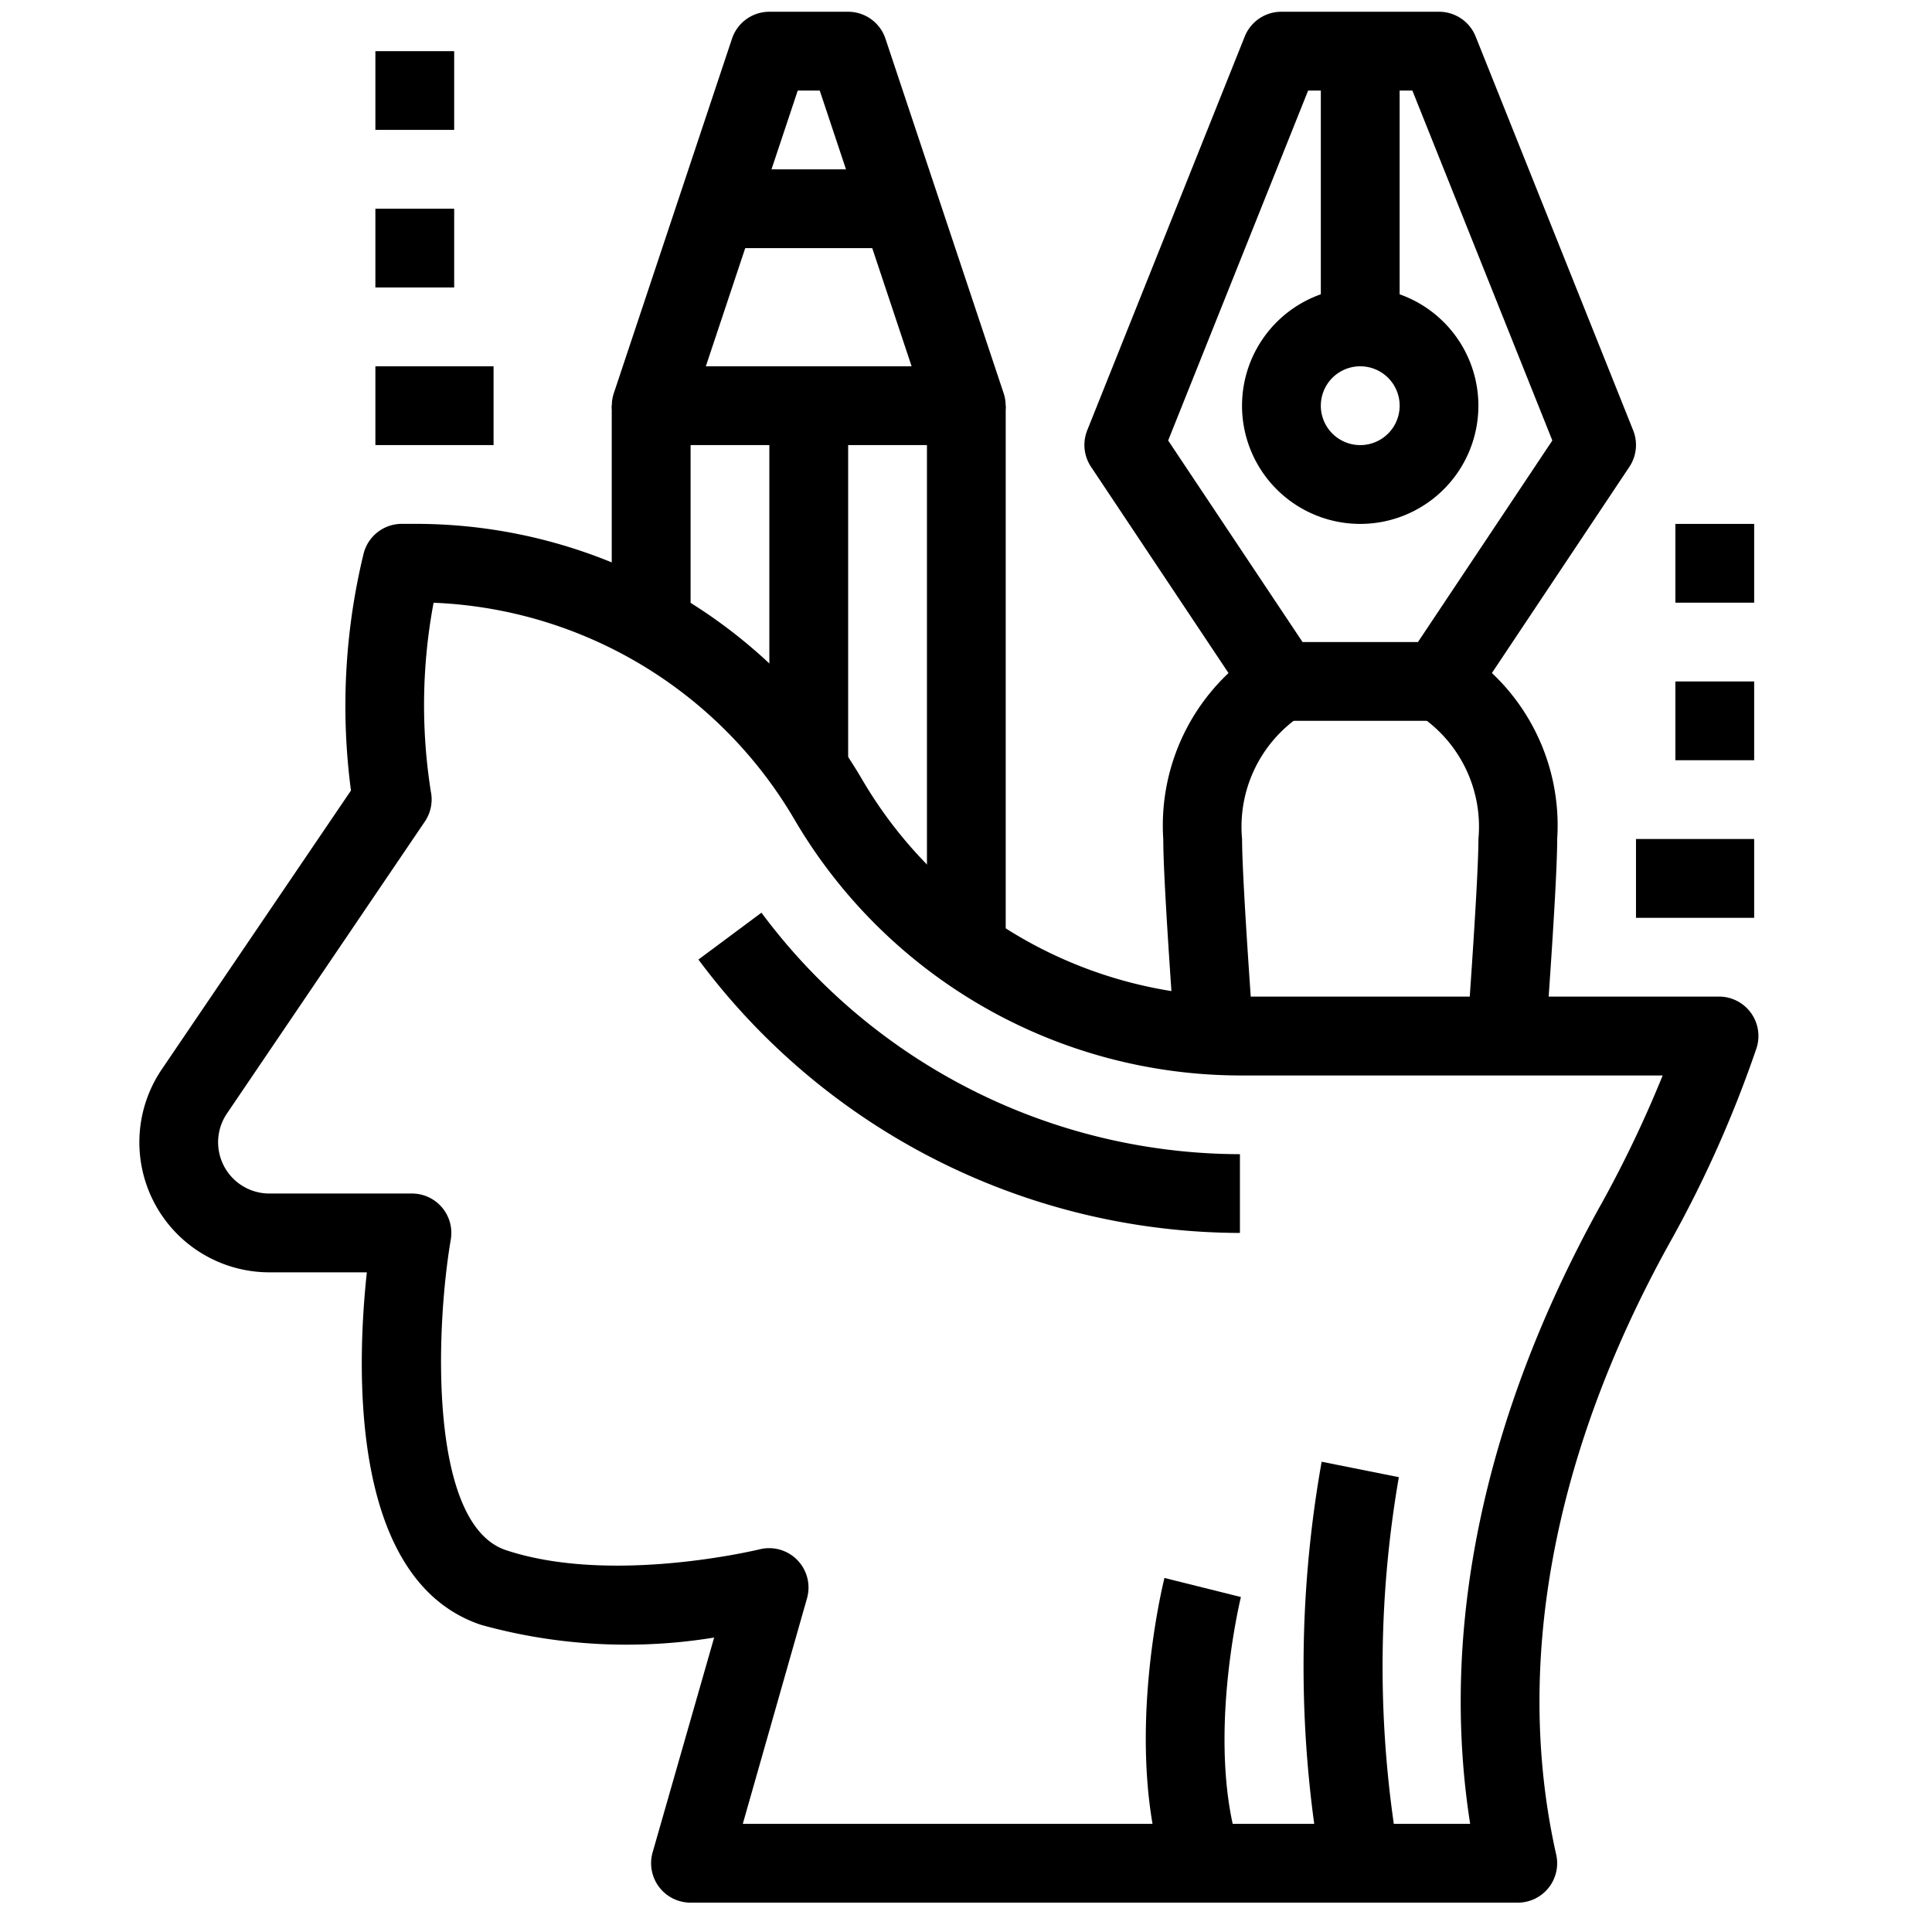 <svg width="47" height="47" fill="none" xmlns="http://www.w3.org/2000/svg"><g clip-path="url(#clip0)" fill="#000"><path d="M41.82 24.244H30.163a10.666 10.666 0 01-9.183-5.27 12.59 12.59 0 00-10.839-6.23h-.367a.958.958 0 00-.93.73 15.698 15.698 0 00-.306 5.757L3.93 26.022a3.163 3.163 0 002.614 4.93h2.38c-.255 2.37-.416 7.511 2.782 8.577 1.845.511 3.778.617 5.667.308l-1.497 5.227a.96.96 0 00.922 1.222h20.125a.958.958 0 00.935-1.168c-1.035-4.6-.086-9.736 2.744-14.854a28.593 28.593 0 002.127-4.76.959.959 0 00-.91-1.26zm-2.892 5.092c-2.83 5.113-3.911 10.283-3.163 15.033H18.07l1.562-5.486a.958.958 0 00-1.15-1.193c-.041.009-3.605.876-6.175.02-1.878-.627-1.715-5.36-1.341-7.555a.958.958 0 00-.944-1.12H6.545A1.247 1.247 0 015.513 27.1l4.822-7.114a.958.958 0 00.146-.73 13.49 13.49 0 01.067-4.593 10.667 10.667 0 018.777 5.27 12.59 12.59 0 0010.839 6.23h10.284a28.82 28.82 0 01-1.52 3.175z"/><path d="M18.524 22.203l-1.533 1.14a16.464 16.464 0 0013.173 6.651v-1.916a14.538 14.538 0 01-11.64-5.875zM34.03 35.935l-1.878-.375a28.385 28.385 0 000 9.96l1.878-.376a26.98 26.98 0 010-9.209zm-3.842 2.916l-1.86-.464c-.042.167-1.014 4.14.021 7.244l1.817-.606c-.856-2.57.013-6.138.022-6.174zM33.09 6.995a2.875 2.875 0 100 5.75 2.875 2.875 0 000-5.75zm0 3.833a.958.958 0 11.001-1.917.958.958 0 010 1.917z"/><path d="M34.049 1.245h-1.917v6.708h1.917V1.245z"/><path d="M39.731 10.471L35.898.888a.958.958 0 00-.89-.602h-3.834a.958.958 0 00-.893.602l-3.833 9.583a.958.958 0 00.096.889l3.833 5.75a.959.959 0 00.797.426h3.834c.32 0 .617-.16.794-.426l3.834-5.75a.96.96 0 00.095-.889zm-5.236 5.148h-2.808l-3.269-4.903 3.405-8.513h2.536l3.405 8.513-3.269 4.903z"/><path d="M35.436 15.72l-.87 1.709a3.252 3.252 0 011.4 2.982c0 .422-.048 1.582-.274 4.723l1.91.138c.185-2.566.28-4.201.28-4.86a5.096 5.096 0 00-2.446-4.692zm-3.821 1.709l-.44-.851.428.858-.857-1.716a5.095 5.095 0 00-2.447 4.691c0 .66.096 2.294.28 4.86l1.911-.137c-.226-3.14-.274-4.301-.274-4.723a3.252 3.252 0 011.4-2.982zm-7.199-7.862L21.541.942a.958.958 0 00-.908-.656h-1.917a.958.958 0 00-.909.656l-2.875 8.625a.96.96 0 00.909 1.26h7.667a.958.958 0 00.908-1.26zm-7.245-.656l2.236-6.708h.535l2.235 6.708h-5.006z"/><path d="M22.549 4.12h-5.75v1.916h5.75V4.12zm-1.916 5.75h-1.917v8.625h1.917V9.87zm-3.834 0h-1.917v5.75H16.8V9.87zm7.666 0H22.55v13.416h1.916V9.87zm18.209 10.541h-2.875v1.917h2.875V20.41zm0-3.833h-1.917v1.916h1.917v-1.916zm0-3.833h-1.917v1.916h1.917v-1.916zM12.007 8.911H9.132v1.917h2.875V8.91zm-.958-3.834H9.132v1.917h1.917V5.077zm0-3.832H9.132V3.16h1.917V1.245z"/></g><defs><clipPath id="clip0"><path fill="#fff" transform="translate(.084 .286)" d="M0 0h46v46H0z"/></clipPath></defs></svg>